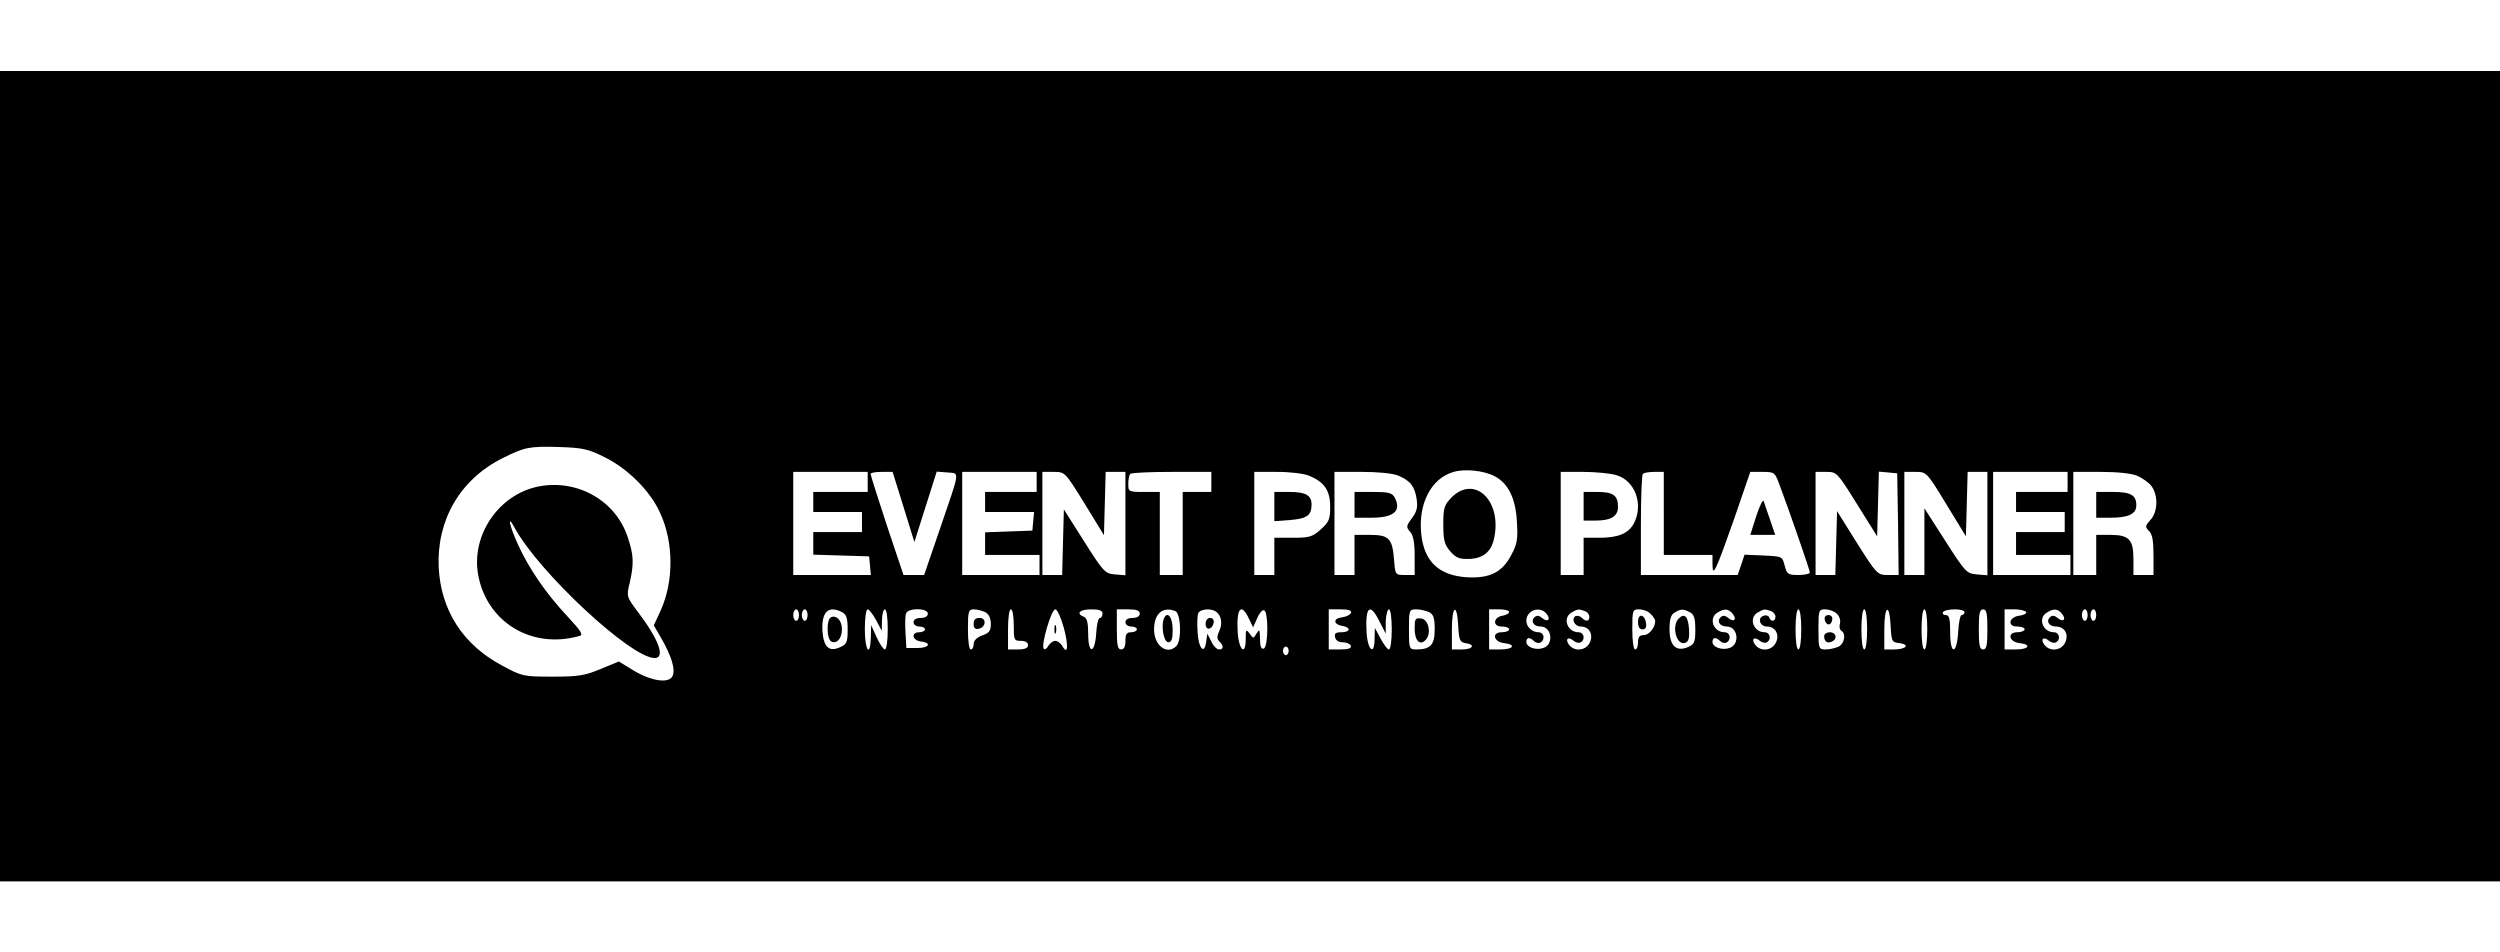 <?xml version="1.0" standalone="no"?>
<!DOCTYPE svg PUBLIC "-//W3C//DTD SVG 20010904//EN"
 "http://www.w3.org/TR/2001/REC-SVG-20010904/DTD/svg10.dtd">
<svg version="1.0" xmlns="http://www.w3.org/2000/svg"
 width="189px" height="72px" viewBox="0 0 873 283"
 preserveAspectRatio="xMidYMid meet">

<g transform="translate(0,283) scale(0.1,-0.1)"
fill="#000000" stroke="none">
<path d="M0 1415 l0 -1415 4365 0 4365 0 0 1415 0 1415 -4365 0 -4365 0 0
-1415z m2112 66 c81 -40 159 -118 193 -194 48 -103 48 -240 2 -341 l-24 -52
25 -43 c37 -64 52 -112 40 -135 -14 -26 -76 -16 -138 22 l-49 30 -63 -26 c-55
-23 -77 -27 -168 -27 -103 0 -107 1 -177 39 -136 72 -213 192 -221 341 -8 165
73 307 221 382 78 39 94 43 197 40 85 -3 102 -6 162 -36z m3107 -66 c47 -24
74 -77 78 -159 4 -60 1 -78 -19 -115 -32 -62 -75 -83 -155 -79 -98 6 -150 55
-160 151 -11 105 34 193 110 216 40 13 108 6 146 -14z m-2189 -20 l0 -35 -95
0 -95 0 0 -35 0 -35 85 0 85 0 0 -35 0 -35 -85 0 -85 0 0 -40 0 -39 98 -3 97
-3 3 -32 3 -33 -135 0 -136 0 0 180 0 180 130 0 130 0 0 -35z m125 -87 l38
-123 39 123 39 123 37 -3 c44 -4 46 13 -25 -195 l-56 -163 -36 0 -36 0 -58
173 c-31 95 -57 176 -57 180 0 4 17 7 38 7 l39 0 38 -122z m465 87 l0 -35 -90
0 -90 0 0 -35 0 -35 86 0 85 0 -3 -32 -3 -33 -82 -3 -83 -3 0 -39 0 -40 95 0
95 0 0 -35 0 -35 -135 0 -135 0 0 180 0 180 130 0 130 0 0 -35z m167 -75 l68
-111 3 111 3 110 34 0 35 0 0 -181 0 -180 -37 3 c-34 3 -40 9 -107 115 l-71
112 -3 -114 -3 -115 -34 0 -35 0 0 180 0 180 39 0 c40 0 40 0 108 -110z m443
75 l0 -35 -50 0 -50 0 0 -145 0 -145 -40 0 -40 0 0 145 0 145 -55 0 c-54 0
-55 1 -55 28 0 16 3 32 7 35 3 4 69 7 145 7 l138 0 0 -35z m343 21 c52 -22 72
-51 72 -108 0 -43 -4 -53 -33 -79 -29 -26 -40 -29 -97 -29 l-65 0 0 -65 0 -65
-35 0 -35 0 0 180 0 180 80 0 c46 0 95 -6 113 -14z m310 1 c42 -18 57 -37 64
-82 4 -28 1 -43 -16 -66 -21 -28 -21 -32 -7 -48 11 -12 16 -37 16 -84 l0 -67
-34 0 c-33 0 -34 0 -38 54 -6 74 -18 86 -84 86 l-54 0 0 -70 0 -70 -35 0 -35
0 0 180 0 180 95 0 c58 0 108 -5 128 -13z m760 2 c66 -18 97 -101 63 -168 -19
-36 -55 -51 -121 -51 l-55 0 0 -65 0 -65 -40 0 -40 0 0 180 0 180 78 0 c42 0
94 -5 115 -11z m167 -134 l0 -145 85 0 85 0 0 -32 c0 -49 11 -26 76 159 l56
163 43 0 c41 0 43 -2 58 -42 36 -96 107 -301 107 -309 0 -5 -18 -9 -40 -9 -36
0 -40 3 -48 33 -8 32 -9 32 -74 35 l-66 3 -12 -36 -12 -35 -169 0 -169 0 0
173 c0 96 3 177 7 180 3 4 21 7 40 7 l33 0 0 -145z m675 32 l70 -112 3 113 3
113 32 -3 32 -3 3 -177 2 -178 -37 0 c-37 0 -39 2 -108 111 l-70 112 -3 -112
-3 -111 -34 0 -35 0 0 180 0 180 38 0 c36 0 38 -2 107 -113z m311 1 l69 -113
3 113 3 112 34 0 35 0 0 -181 0 -180 -37 3 c-36 3 -40 8 -110 117 l-73 114 0
-116 0 -117 -35 0 -35 0 0 180 0 180 39 0 c38 0 39 0 107 -112z m424 77 l0
-35 -90 0 -90 0 0 -35 0 -35 85 0 85 0 0 -35 0 -35 -85 0 -85 0 0 -40 0 -40
95 0 95 0 0 -35 0 -35 -135 0 -135 0 0 180 0 180 130 0 130 0 0 -35z m244 21
c18 -8 41 -24 50 -37 23 -33 21 -90 -5 -117 -18 -20 -19 -24 -5 -38 12 -11 16
-35 16 -85 l0 -69 -35 0 -35 0 0 54 c0 70 -15 86 -81 86 l-49 0 0 -70 0 -70
-40 0 -40 0 0 180 0 180 95 0 c59 0 108 -5 129 -14z m-4674 -486 c0 -11 -4
-20 -10 -20 -5 0 -10 9 -10 20 0 11 5 20 10 20 6 0 10 -9 10 -20z m30 0 c0
-11 -4 -20 -10 -20 -5 0 -10 9 -10 20 0 11 5 20 10 20 6 0 10 -9 10 -20z m121
10 c15 -8 19 -22 19 -61 0 -43 -3 -51 -26 -61 -39 -18 -58 0 -62 56 -4 68 21
91 69 66z m118 -27 l20 -38 1 38 c0 20 5 37 10 37 6 0 10 -30 10 -70 0 -38 -4
-70 -10 -70 -5 0 -18 19 -29 43 l-19 42 -1 -42 c-2 -73 -21 -48 -21 27 0 39 4
70 10 70 5 0 18 -17 29 -37z m181 22 c0 -9 -9 -15 -25 -15 -16 0 -25 -6 -25
-15 0 -8 9 -15 20 -15 11 0 20 -4 20 -10 0 -5 -9 -10 -20 -10 -29 0 -25 -28 5
-32 40 -5 30 -23 -12 -23 l-38 0 -3 54 c-2 29 -1 60 2 67 8 20 76 19 76 -1z
m201 5 c12 -7 19 -21 19 -41 0 -24 -6 -32 -30 -40 -19 -7 -30 -18 -30 -30 0
-10 -4 -19 -10 -19 -6 0 -10 30 -10 70 0 64 2 70 21 70 11 0 29 -5 40 -10z
m99 -45 c0 -52 1 -55 25 -55 16 0 25 -6 25 -15 0 -10 -11 -15 -35 -15 l-35 0
0 70 c0 40 4 70 10 70 6 0 10 -25 10 -55z m175 -10 c17 -64 14 -98 -6 -62 -6
9 -16 17 -24 17 -8 0 -18 -8 -24 -17 -5 -10 -13 -15 -16 -11 -11 11 26 138 40
138 7 0 20 -29 30 -65z m135 50 c0 -8 -4 -15 -9 -15 -6 0 -11 -23 -13 -52 -4
-73 -28 -77 -28 -5 0 40 -4 56 -15 61 -29 11 -15 26 25 26 29 0 40 -4 40 -15z
m130 0 c0 -9 -9 -15 -25 -15 -16 0 -25 -6 -25 -15 0 -8 9 -15 20 -15 11 0 20
-4 20 -10 0 -5 -9 -10 -20 -10 -16 0 -20 -7 -20 -30 0 -20 -5 -30 -15 -30 -12
0 -15 14 -15 70 l0 70 40 0 c29 0 40 -4 40 -15z m124 9 c20 -8 23 -103 4 -122
-33 -33 -78 1 -78 58 0 55 30 81 74 64z m142 -2 c19 -13 24 -41 12 -67 -9 -19
-9 -28 0 -37 16 -16 15 -28 -1 -28 -8 0 -20 12 -27 28 l-14 27 -4 -28 c-6 -47
-27 -24 -30 33 -2 29 -1 59 2 66 6 15 44 19 62 6z m115 -24 l15 -31 14 32 c7
17 18 30 24 28 16 -5 15 -129 -1 -134 -9 -3 -13 8 -13 34 -1 33 -2 35 -12 19
-11 -19 -11 -19 -24 -1 -13 17 -14 15 -14 -19 0 -60 -24 -39 -28 24 -5 84 12
105 39 48z m357 20 c-3 -7 -17 -14 -32 -16 -32 -4 -30 -25 2 -30 31 -5 27 -22
-4 -22 -19 0 -25 -4 -22 -17 2 -11 12 -18 27 -18 13 0 26 -6 28 -12 3 -9 -8
-13 -36 -13 l-41 0 0 70 0 70 41 0 c28 0 39 -4 37 -12z m99 -30 l22 -43 0 43
c1 23 6 42 11 42 6 0 10 -30 10 -70 0 -39 -4 -70 -10 -70 -5 0 -18 17 -29 38
l-20 37 -1 -38 c0 -60 -24 -41 -28 23 -5 90 12 105 45 38z m174 32 c15 -8 19
-21 19 -60 0 -54 -15 -70 -64 -70 -25 0 -26 2 -26 70 0 68 1 70 26 70 14 0 34
-5 45 -10z m101 -47 c3 -51 6 -58 26 -61 35 -5 26 -22 -13 -22 l-35 0 0 70 c0
84 18 94 22 13z m178 48 c0 -5 -10 -11 -22 -13 -34 -5 -37 -38 -4 -38 14 0 26
-4 26 -10 0 -5 -12 -10 -26 -10 -36 0 -29 -34 9 -38 42 -5 32 -22 -13 -22
l-40 0 0 70 0 70 35 0 c19 0 35 -4 35 -9z m130 -6 c17 -20 5 -32 -15 -15 -11
9 -19 10 -27 2 -14 -14 -2 -32 22 -32 39 0 47 -63 9 -75 -26 -9 -59 3 -59 21
0 17 12 18 27 3 6 -6 16 -8 22 -5 18 11 13 36 -7 36 -22 0 -42 19 -42 40 0 37
47 53 70 25z m134 9 c9 -3 16 -12 16 -20 0 -17 -12 -18 -27 -3 -6 6 -16 8 -22
5 -15 -10 -2 -36 19 -36 29 0 45 -27 32 -55 -13 -29 -52 -34 -72 -10 -16 20
-5 32 14 16 8 -7 20 -10 26 -6 17 10 11 35 -8 35 -39 0 -57 50 -24 69 20 12
25 13 46 5z m230 -10 c9 -8 16 -20 16 -25 0 -23 -22 -49 -40 -49 -15 0 -20 -7
-20 -25 0 -14 -4 -25 -10 -25 -6 0 -10 30 -10 70 0 67 1 70 24 70 14 0 32 -7
40 -16z m137 6 c15 -8 19 -22 19 -61 0 -42 -3 -51 -24 -60 -42 -19 -66 3 -66
61 0 36 5 52 18 59 22 13 29 13 53 1z m149 -5 c17 -20 5 -32 -15 -15 -11 9
-19 10 -27 2 -14 -14 -2 -32 22 -32 39 0 47 -63 9 -75 -26 -9 -59 3 -59 21 0
17 12 18 27 3 6 -6 16 -8 22 -5 18 11 13 36 -7 36 -39 0 -57 50 -24 69 24 15
38 13 52 -4z m134 9 c9 -3 16 -12 16 -20 0 -17 -17 -19 -22 -2 -2 6 -12 9 -21
5 -21 -8 -11 -37 13 -37 29 0 45 -27 32 -55 -13 -29 -52 -34 -72 -10 -16 20
-5 32 14 16 8 -7 20 -10 26 -6 17 10 11 35 -8 35 -39 0 -57 50 -24 69 20 12
25 13 46 5z m106 -64 c0 -40 -4 -70 -10 -70 -6 0 -10 30 -10 70 0 40 4 70 10
70 6 0 10 -30 10 -70z m125 54 c9 -9 13 -24 10 -34 -3 -10 -1 -21 5 -25 17
-10 11 -44 -9 -55 -11 -5 -31 -10 -45 -10 -25 0 -26 2 -26 70 0 67 1 70 24 70
14 0 32 -7 41 -16z m105 -54 c0 -40 -4 -70 -10 -70 -6 0 -10 30 -10 70 0 40 4
70 10 70 6 0 10 -30 10 -70z m82 13 c3 -55 4 -58 31 -61 38 -5 23 -22 -19 -22
l-34 0 0 70 c0 84 18 94 22 13z m128 -13 c0 -40 -4 -70 -10 -70 -6 0 -10 30
-10 70 0 40 4 70 10 70 6 0 10 -30 10 -70z m130 60 c0 -5 -4 -10 -10 -10 -5 0
-10 -26 -12 -57 -4 -81 -28 -85 -28 -4 0 49 -3 61 -16 61 -8 0 -12 5 -9 10 3
6 22 10 41 10 19 0 34 -4 34 -10z m80 -60 c0 -56 -3 -70 -15 -70 -12 0 -15 14
-15 70 0 56 3 70 15 70 12 0 15 -14 15 -70z m135 61 c3 -5 -7 -11 -22 -13 -38
-4 -45 -38 -9 -38 14 0 26 -4 26 -10 0 -5 -12 -10 -26 -10 -36 0 -29 -34 9
-38 42 -5 32 -22 -13 -22 l-40 0 0 70 0 70 34 0 c19 0 37 -4 41 -9z m125 -6
c17 -20 5 -32 -15 -15 -11 9 -19 10 -27 2 -14 -14 -2 -32 21 -32 30 0 46 -26
33 -55 -13 -29 -52 -34 -72 -10 -16 20 -5 32 14 16 8 -7 20 -10 26 -6 17 10
11 35 -8 35 -39 0 -57 50 -24 69 24 15 38 13 52 -4z m90 -5 c0 -11 -4 -20 -10
-20 -5 0 -10 9 -10 20 0 11 5 20 10 20 6 0 10 -9 10 -20z m30 0 c0 -11 -4 -20
-10 -20 -5 0 -10 9 -10 20 0 11 5 20 10 20 6 0 10 -9 10 -20z m-2820 -125 c0
-8 -4 -15 -10 -15 -5 0 -10 7 -10 15 0 8 5 15 10 15 6 0 10 -7 10 -15z"/>
<path d="M1880 1379 c-139 -28 -236 -171 -210 -310 31 -165 188 -259 353 -212
15 4 7 16 -42 69 -74 79 -134 166 -172 250 -31 67 -39 110 -12 59 84 -155 406
-455 489 -455 38 0 15 64 -57 159 -41 55 -42 55 -30 104 15 66 14 96 -6 156
-41 130 -176 207 -313 180z"/>
<path d="M5069 1341 c-26 -27 -29 -36 -29 -95 0 -54 4 -70 24 -93 20 -23 32
-28 66 -27 52 2 80 27 89 80 23 128 -72 213 -150 135z"/>
<path d="M4450 1309 l0 -51 56 4 c58 5 74 16 74 54 0 32 -20 44 -77 44 l-53 0
0 -51z"/>
<path d="M4730 1315 l0 -45 59 0 c79 0 106 24 81 71 -9 16 -22 19 -75 19 l-65
0 0 -45z"/>
<path d="M5530 1310 l0 -50 41 0 c55 0 79 15 79 48 0 40 -17 52 -72 52 l-48 0
0 -50z"/>
<path d="M6133 1276 l-21 -66 43 0 44 0 -18 53 c-10 28 -20 58 -22 65 -3 7
-14 -16 -26 -52z"/>
<path d="M7320 1315 l0 -45 51 0 c61 0 89 13 89 43 0 36 -19 47 -82 47 l-58 0
0 -45z"/>
<path d="M2903 923 c-18 -6 -17 -79 1 -86 19 -8 36 12 36 44 0 29 -18 49 -37
42z"/>
<path d="M3400 899 c0 -14 5 -19 17 -17 26 5 29 38 4 38 -15 0 -21 -6 -21 -21z"/>
<path d="M3682 880 c0 -14 2 -19 5 -12 2 6 2 18 0 25 -3 6 -5 1 -5 -13z"/>
<path d="M4064 917 c-10 -28 0 -82 16 -82 11 0 15 12 15 44 0 44 -19 68 -31
38z"/>
<path d="M4210 899 c0 -24 23 -21 28 4 2 10 -3 17 -12 17 -10 0 -16 -9 -16
-21z"/>
<path d="M4940 882 c0 -43 20 -61 40 -37 19 23 8 70 -17 73 -21 3 -23 -1 -23
-36z"/>
<path d="M5720 906 c0 -17 5 -26 16 -26 10 0 14 7 12 22 -5 32 -28 35 -28 4z"/>
<path d="M5862 918 c-26 -26 -8 -96 23 -85 12 5 15 17 13 49 -3 44 -16 56 -36
36z"/>
<path d="M6372 914 c4 -21 22 -23 26 -1 2 10 -3 17 -13 17 -10 0 -15 -6 -13
-16z"/>
<path d="M6370 857 c0 -19 10 -27 26 -20 21 8 17 33 -6 33 -11 0 -20 -6 -20
-13z"/>
</g>
</svg>
